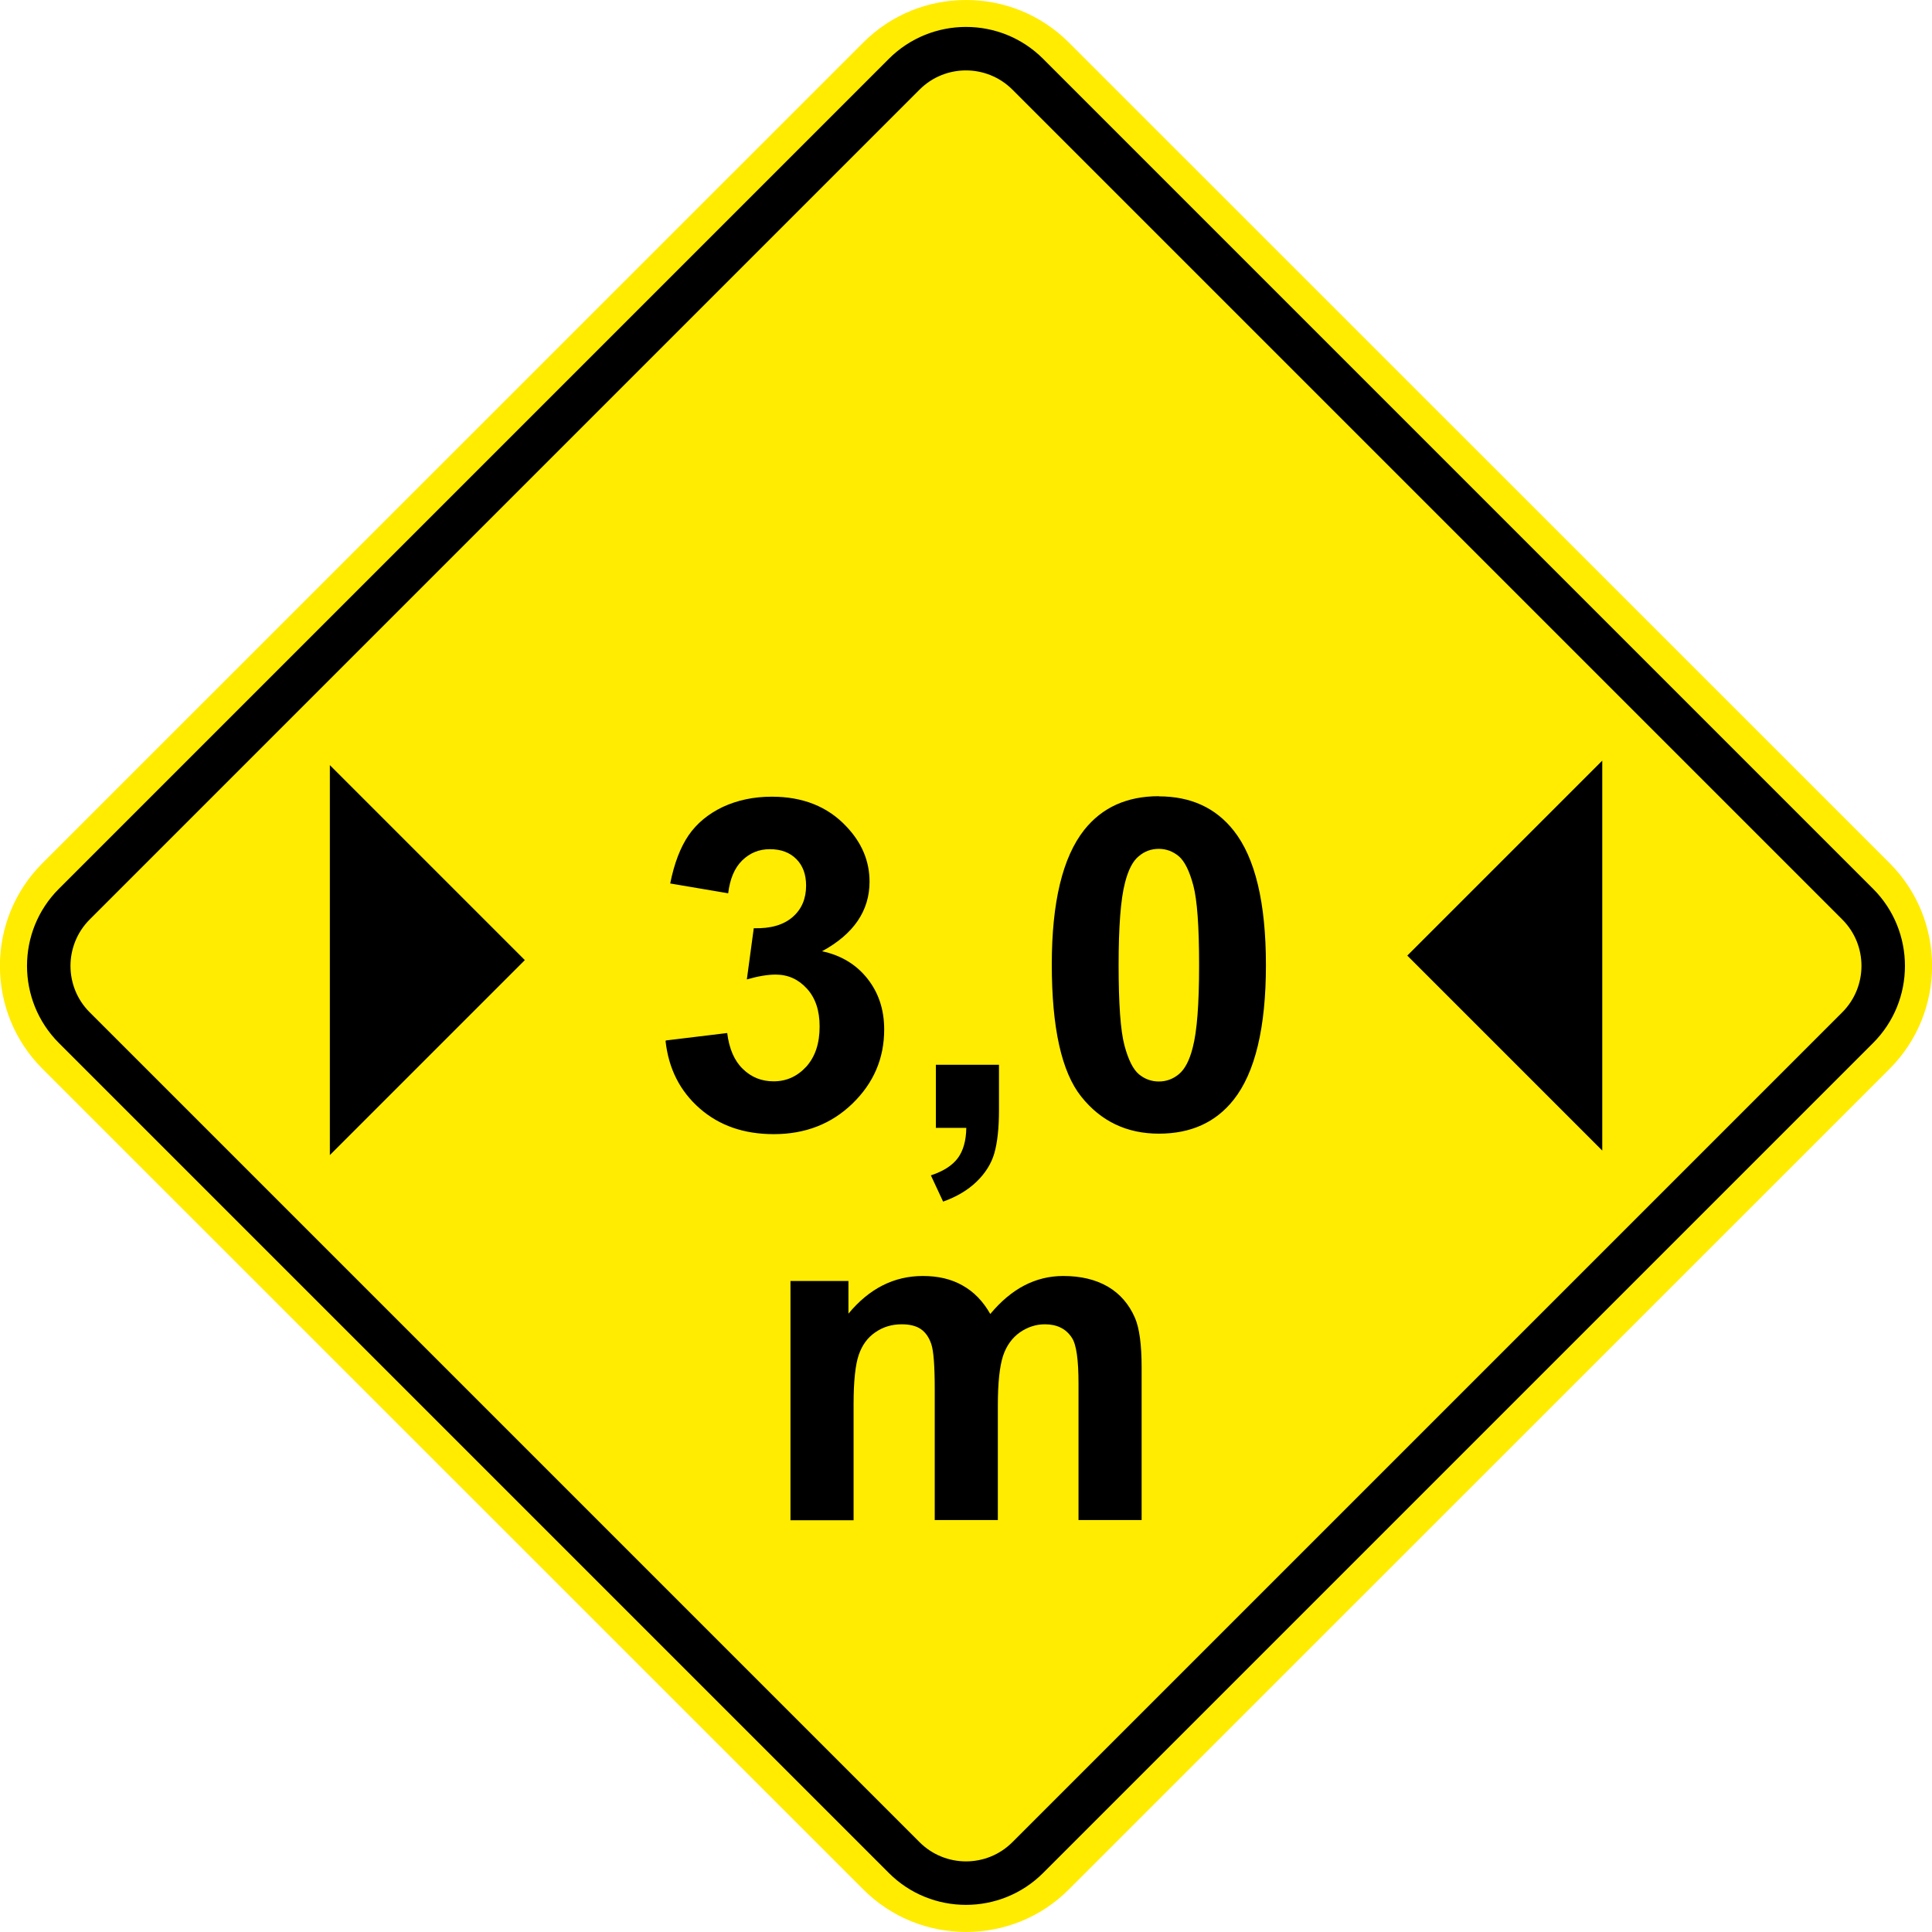 <?xml version="1.0" encoding="UTF-8" standalone="no"?>
<svg
   xmlns:dc="http://purl.org/dc/elements/1.1/"
   xmlns:cc="http://creativecommons.org/ns#"
   xmlns:rdf="http://www.w3.org/1999/02/22-rdf-syntax-ns#"
   xmlns:svg="http://www.w3.org/2000/svg"
   xmlns="http://www.w3.org/2000/svg"
   xmlns:sodipodi="http://sodipodi.sourceforge.net/DTD/sodipodi-0.dtd"
   xmlns:inkscape="http://www.inkscape.org/namespaces/inkscape"
   version="1.1"
   width="791.486"
   height="791.496"
   id="svg29062"
   viewBox="0 0 791.486 791.496"
   sodipodi:docname="A-38.svg"
   inkscape:version="1.0.2 (e86c870879, 2021-01-15)">
  <defs
     id="defs29066" />
  <sodipodi:namedview
     pagecolor="#ffffff"
     bordercolor="#666666"
     borderopacity="1"
     objecttolerance="10"
     gridtolerance="10"
     guidetolerance="10"
     inkscape:pageopacity="0"
     inkscape:pageshadow="2"
     inkscape:window-width="1920"
     inkscape:window-height="1016"
     id="namedview29064"
     showgrid="false"
     inkscape:zoom="0.049253423"
     inkscape:cx="-560.10274"
     inkscape:cy="-1494.1323"
     inkscape:window-x="0"
     inkscape:window-y="27"
     inkscape:window-maximized="1"
     inkscape:current-layer="svg29062"
     showguides="false"
     inkscape:document-rotation="0" />
  <g
     id="Layer1133"
     transform="matrix(65.958,0,0,65.958,-8877.962,-7609.557)">
    <path
       d="m 134.863,120.732 5.1,-5.099 c 0.351,-0.351 0.924,-0.351 1.275,0 l 5.1,5.099 c 0.35,0.351 0.35,0.924 0,1.275 l -5.1,5.099 c -0.35,0.351 -0.924,0.351 -1.275,0 l -5.1,-5.099 c -0.351,-0.351 -0.351,-0.924 0,-1.275 z"
       style="fill:#ffec00;fill-rule:evenodd"
       id="path28470" />
    <path
       d="m 134.966,120.89 5.155,-5.155 c 0.132,-0.132 0.306,-0.198 0.479,-0.198 0.174,0 0.347,0.066 0.479,0.198 l 5.155,5.155 c 0.132,0.132 0.198,0.306 0.198,0.479 0,0.174 -0.066,0.347 -0.198,0.479 l -5.155,5.155 c -0.132,0.132 -0.306,0.198 -0.479,0.198 -0.174,0 -0.347,-0.066 -0.479,-0.198 l -5.155,-5.155 c -0.132,-0.132 -0.198,-0.306 -0.198,-0.479 0,-0.174 0.066,-0.347 0.198,-0.479 z m 5.346,-4.964 -5.155,5.155 c -0.079,0.079 -0.119,0.184 -0.119,0.288 0,0.105 0.04,0.209 0.119,0.288 l 5.155,5.155 c 0.079,0.079 0.184,0.119 0.288,0.119 0.105,0 0.209,-0.04 0.288,-0.119 l 5.155,-5.155 c 0.079,-0.079 0.119,-0.184 0.119,-0.288 0,-0.105 -0.04,-0.209 -0.119,-0.288 l -5.155,-5.155 c -0.079,-0.079 -0.184,-0.119 -0.288,-0.119 -0.105,0 -0.209,0.04 -0.288,0.119 z"
       style="fill:#000000;fill-rule:evenodd"
       id="path28472" />
    <path
       d="m 136.649,122.544 1.211,-1.211 -1.211,-1.211 z"
       style="fill:#000000;fill-rule:evenodd"
       id="path28474" />
    <path
       d="m 144.552,122.516 -1.211,-1.211 1.211,-1.211 z"
       style="fill:#000000;fill-rule:evenodd"
       id="path28476" />
    <path
       d="m 139.51,123.326 h 0.36 v 0.203 c 0.129,-0.156 0.283,-0.234 0.462,-0.234 0.095,0 0.177,0.019 0.247,0.059 0.07,0.039 0.127,0.098 0.172,0.177 0.066,-0.079 0.136,-0.138 0.211,-0.177 0.075,-0.039 0.156,-0.059 0.242,-0.059 0.109,0 0.201,0.022 0.277,0.066 0.075,0.044 0.132,0.109 0.169,0.195 0.027,0.063 0.041,0.165 0.041,0.307 v 0.948 h -0.392 v -0.848 c 0,-0.147 -0.013,-0.242 -0.041,-0.284 -0.036,-0.056 -0.092,-0.084 -0.168,-0.084 -0.055,0 -0.107,0.017 -0.155,0.05 -0.048,0.034 -0.084,0.083 -0.105,0.147 -0.021,0.065 -0.032,0.167 -0.032,0.307 v 0.712 h -0.392 v -0.813 c 0,-0.144 -0.007,-0.237 -0.021,-0.279 -0.014,-0.042 -0.035,-0.073 -0.065,-0.094 -0.029,-0.02 -0.069,-0.03 -0.119,-0.03 -0.061,0 -0.115,0.016 -0.163,0.049 -0.049,0.033 -0.083,0.08 -0.104,0.141 -0.021,0.061 -0.032,0.164 -0.032,0.306 v 0.721 h -0.392 z"
       style="fill:#000000;fill-rule:evenodd"
       id="path28478" />
    <path
       d="m 138.737,121.832 0.38,-0.046 c 0.012,0.097 0.044,0.172 0.097,0.223 0.053,0.052 0.117,0.077 0.191,0.077 0.081,0 0.148,-0.031 0.204,-0.092 0.055,-0.062 0.082,-0.144 0.082,-0.249 0,-0.099 -0.026,-0.177 -0.079,-0.235 -0.053,-0.058 -0.117,-0.087 -0.194,-0.087 -0.05,0 -0.11,0.01 -0.179,0.03 l 0.043,-0.318 c 0.106,0.003 0.186,-0.021 0.242,-0.07 0.056,-0.049 0.083,-0.114 0.083,-0.195 0,-0.069 -0.02,-0.124 -0.061,-0.165 -0.041,-0.041 -0.096,-0.061 -0.164,-0.061 -0.067,0 -0.124,0.023 -0.172,0.07 -0.048,0.047 -0.076,0.115 -0.087,0.204 l -0.36,-0.061 c 0.025,-0.125 0.063,-0.224 0.114,-0.299 0.051,-0.074 0.122,-0.133 0.212,-0.176 0.09,-0.042 0.192,-0.064 0.305,-0.064 0.192,0 0.347,0.061 0.463,0.185 0.096,0.101 0.144,0.215 0.144,0.343 0,0.18 -0.098,0.325 -0.295,0.432 0.117,0.025 0.211,0.081 0.281,0.169 0.07,0.088 0.105,0.193 0.105,0.317 0,0.18 -0.066,0.333 -0.197,0.46 -0.131,0.127 -0.294,0.19 -0.489,0.19 -0.185,0 -0.338,-0.053 -0.46,-0.16 -0.122,-0.107 -0.193,-0.246 -0.212,-0.419 z m 1.676,0.151 h 0.392 v 0.281 c 0,0.113 -0.01,0.203 -0.029,0.269 -0.019,0.066 -0.057,0.125 -0.111,0.177 -0.054,0.052 -0.123,0.093 -0.207,0.123 l -0.076,-0.163 c 0.079,-0.026 0.134,-0.062 0.168,-0.108 0.033,-0.045 0.051,-0.108 0.052,-0.187 h -0.189 z m 1.385,-1.667 c 0.198,0 0.353,0.071 0.465,0.213 0.133,0.168 0.2,0.447 0.2,0.835 0,0.388 -0.067,0.668 -0.201,0.837 -0.111,0.14 -0.265,0.21 -0.464,0.21 -0.199,0 -0.36,-0.077 -0.482,-0.23 -0.122,-0.153 -0.183,-0.427 -0.183,-0.821 0,-0.386 0.067,-0.665 0.201,-0.835 0.111,-0.14 0.265,-0.21 0.464,-0.21 z m 0,0.326 c -0.047,0 -0.089,0.015 -0.125,0.046 -0.037,0.03 -0.065,0.085 -0.085,0.163 -0.027,0.102 -0.04,0.273 -0.04,0.514 0,0.241 0.012,0.406 0.036,0.497 0.024,0.09 0.054,0.15 0.09,0.18 0.036,0.03 0.078,0.045 0.124,0.045 0.046,0 0.088,-0.015 0.125,-0.046 0.036,-0.03 0.065,-0.084 0.085,-0.163 0.027,-0.101 0.04,-0.272 0.04,-0.513 0,-0.241 -0.012,-0.406 -0.036,-0.496 -0.024,-0.09 -0.054,-0.15 -0.09,-0.181 -0.036,-0.03 -0.078,-0.046 -0.124,-0.046 z"
       style="fill:#000000;fill-rule:evenodd"
       id="path28480" />
  </g>
</svg>
